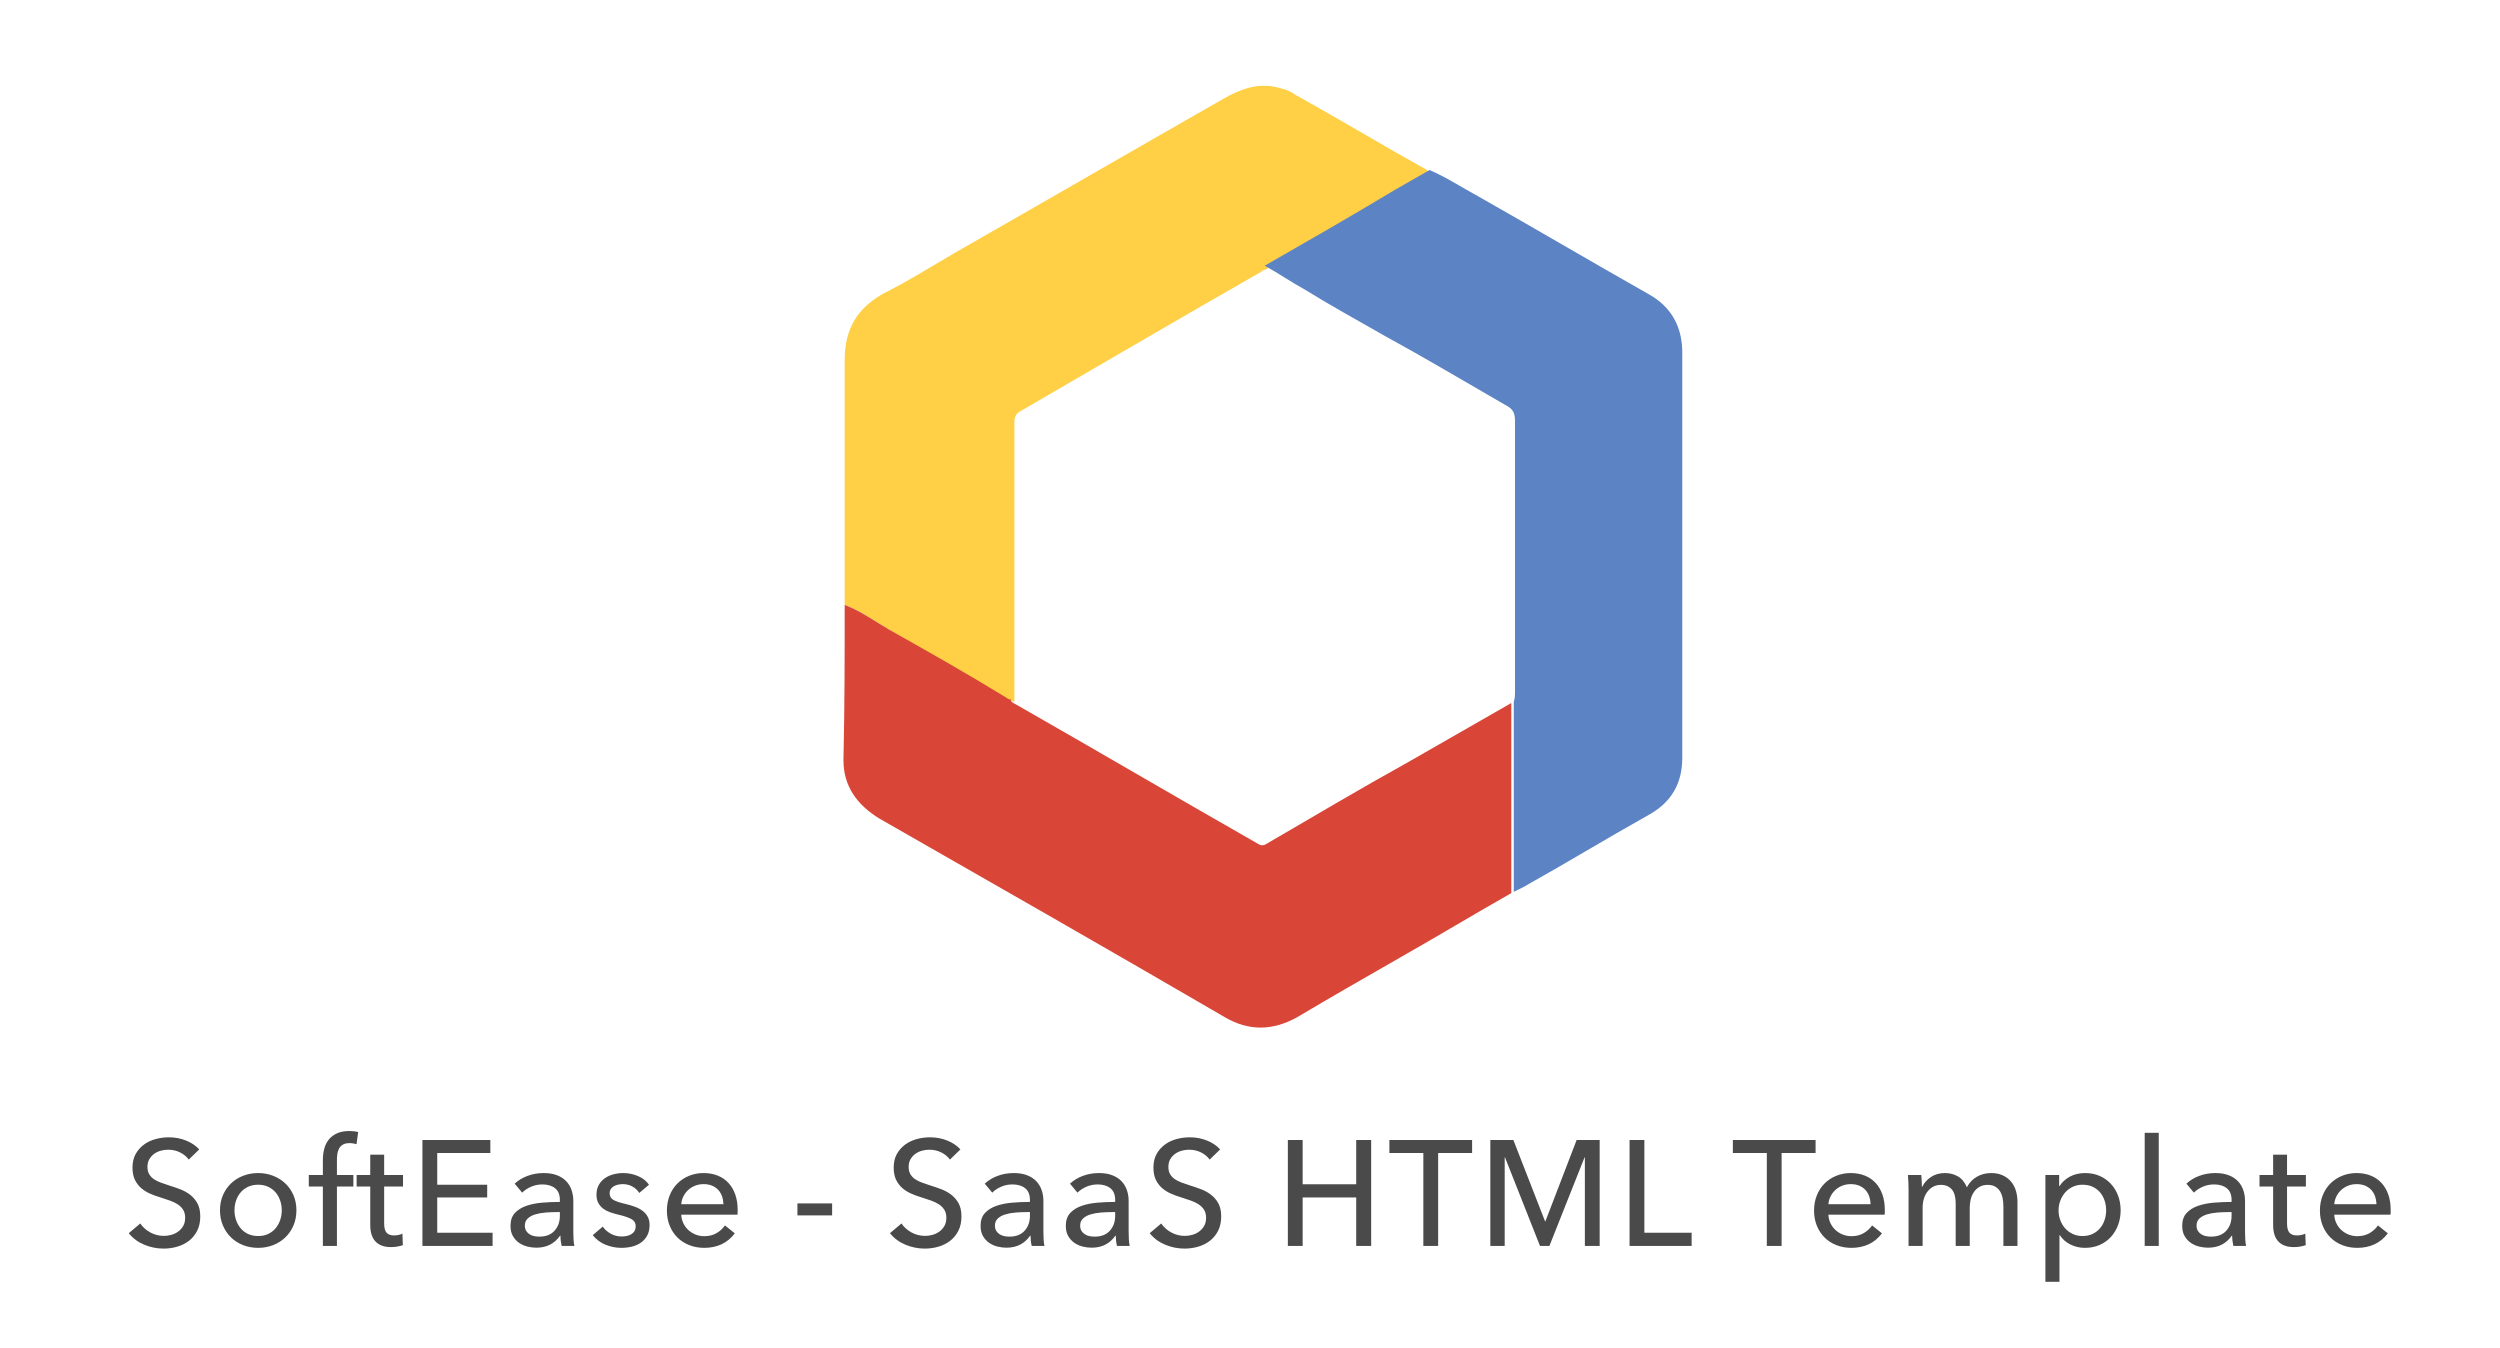 <?xml version="1.0" encoding="UTF-8"?>
<svg width="343px" height="185px" viewBox="0 0 343 185" version="1.1" xmlns="http://www.w3.org/2000/svg" xmlns:xlink="http://www.w3.org/1999/xlink">
    <!-- Generator: Sketch 44.1 (41455) - http://www.bohemiancoding.com/sketch -->
    <title>softease-logo</title>
    <desc>Created with Sketch.</desc>
    <defs></defs>
    <g id="Page-1" stroke="none" stroke-width="1" fill="none" fill-rule="evenodd">
        <g id="softease-logo">
            <g>
                <rect id="Rectangle-3" x="0" y="0" width="343" height="185"></rect>
                <g id="Group" transform="translate(173, 76) rotate(90) translate(-173, -76) translate(108, 18)" fill-rule="nonzero">
                    <path d="M71.989,115.11 C71.648,115.11 71.136,115.11 70.795,115.11 C60.057,115.11 49.148,115.11 38.409,115.11 C34.148,115.11 31.25,113.41 29.205,109.67 C27.5,106.27 25.455,103.04 23.58,99.81 C16.591,87.57 9.602,75.5 2.614,63.26 C1.25,60.88 0.227,58.33 1.08,55.44 C1.25,54.76 1.42,54.08 1.932,53.4 C5.341,47.28 8.92,41.33 12.33,35.21 C12.5,35.04 12.67,34.87 12.841,34.7 C13.693,36.23 14.716,37.93 15.568,39.46 C18.977,45.41 22.386,51.36 25.966,57.31 C25.966,57.48 26.136,57.82 26.307,57.99 C32.614,69.04 39.091,80.09 45.398,90.97 C45.739,91.65 46.25,91.82 46.932,91.82 C59.205,91.82 71.648,91.82 83.92,91.82 C84.432,91.82 84.943,91.82 85.284,91.82 C85.284,91.99 85.114,92.16 85.114,92.33 C82.045,97.77 78.807,103.21 75.739,108.48 C74.205,111.03 72.841,112.9 71.989,115.11 Z" id="Shape" fill="#FFCF45"></path>
                    <path d="M71.989,115.11 C72.841,112.9 74.205,111.03 75.398,108.99 C78.466,103.55 81.534,98.11 84.773,92.84 C84.943,92.67 84.943,92.5 84.943,92.33 C85.284,92.33 85.455,91.99 85.625,91.65 C91.932,80.6 98.409,69.55 104.716,58.5 C105.057,57.99 105.057,57.65 104.716,57.14 C100.966,50.68 97.216,44.39 93.636,37.93 C90.909,33.17 88.182,28.41 85.455,23.65 C85.795,23.65 86.307,23.65 86.648,23.65 C95,23.65 103.352,23.65 111.534,23.65 C114.432,28.75 117.5,33.85 120.398,38.95 C123.125,43.71 125.852,48.47 128.58,53.06 C130.455,56.46 130.455,59.69 128.58,62.92 C119.375,78.73 110.341,94.54 101.307,110.35 C99.432,113.41 96.875,115.28 93.295,115.28 C85.966,115.11 78.977,115.11 71.989,115.11 Z" id="Shape" fill="#D94638"></path>
                    <path d="M111.364,23.31 C103.011,23.31 94.659,23.31 86.477,23.31 C86.136,23.31 85.625,23.31 85.284,23.31 C84.773,23.14 84.261,23.14 83.92,23.14 C71.477,23.14 59.205,23.14 46.761,23.14 C45.568,23.14 45.057,23.48 44.545,24.5 C41.307,30.11 38.068,35.55 35,41.16 C32.955,44.73 30.909,48.47 28.693,52.04 C27.67,53.91 26.477,55.61 25.455,57.48 C22.045,51.53 18.636,45.58 15.057,39.63 C14.205,38.1 13.182,36.4 12.33,34.87 C13.352,32.49 14.716,30.45 15.909,28.24 C20.341,20.42 24.943,12.6 29.375,4.78 C31.08,1.72 33.807,0.19 37.386,0.19 C55.966,0.19 74.375,0.19 92.955,0.19 C96.534,0.19 99.091,1.72 100.795,4.78 C104.034,10.56 107.443,16.17 110.682,21.95 C111.023,22.63 111.193,22.97 111.364,23.31 Z" id="Shape" fill="#5C83C3"></path>
                </g>
                <path d="M25.896,159.096 C25.609,158.699 25.219,158.374 24.726,158.121 C24.234,157.868 23.679,157.741 23.064,157.741 C22.735,157.741 22.404,157.786 22.068,157.875 C21.733,157.964 21.429,158.107 21.155,158.306 C20.881,158.504 20.659,158.751 20.488,159.045 C20.317,159.339 20.231,159.691 20.231,160.102 C20.231,160.498 20.31,160.83 20.467,161.097 C20.625,161.364 20.837,161.59 21.104,161.774 C21.371,161.959 21.685,162.116 22.048,162.246 C22.41,162.376 22.797,162.51 23.207,162.647 C23.7,162.797 24.199,162.968 24.706,163.16 C25.212,163.351 25.67,163.604 26.081,163.919 C26.491,164.234 26.826,164.627 27.086,165.099 C27.346,165.571 27.476,166.17 27.476,166.895 C27.476,167.648 27.336,168.301 27.056,168.855 C26.775,169.409 26.402,169.868 25.937,170.23 C25.472,170.593 24.935,170.863 24.326,171.041 C23.717,171.219 23.091,171.308 22.448,171.308 C21.531,171.308 20.645,171.13 19.79,170.774 C18.935,170.418 18.227,169.891 17.666,169.194 L19.246,167.86 C19.588,168.366 20.047,168.776 20.621,169.091 C21.196,169.406 21.819,169.563 22.489,169.563 C22.831,169.563 23.173,169.515 23.515,169.419 C23.857,169.324 24.169,169.173 24.449,168.968 C24.73,168.763 24.959,168.506 25.137,168.198 C25.314,167.89 25.403,167.518 25.403,167.08 C25.403,166.642 25.311,166.276 25.126,165.982 C24.942,165.688 24.692,165.438 24.377,165.233 C24.063,165.027 23.697,164.853 23.279,164.709 C22.862,164.566 22.421,164.418 21.955,164.268 C21.49,164.131 21.032,163.964 20.58,163.765 C20.129,163.567 19.725,163.314 19.369,163.006 C19.014,162.698 18.726,162.318 18.507,161.867 C18.289,161.415 18.179,160.854 18.179,160.184 C18.179,159.459 18.326,158.836 18.62,158.316 C18.915,157.796 19.298,157.365 19.77,157.023 C20.242,156.681 20.775,156.431 21.371,156.274 C21.966,156.117 22.564,156.038 23.166,156.038 C24.015,156.038 24.808,156.189 25.547,156.49 C26.286,156.791 26.881,157.194 27.333,157.7 L25.896,159.096 Z M40.668,166.054 C40.668,166.806 40.535,167.497 40.268,168.126 C40.001,168.756 39.632,169.3 39.16,169.758 C38.688,170.216 38.13,170.572 37.487,170.825 C36.844,171.078 36.153,171.205 35.414,171.205 C34.676,171.205 33.985,171.078 33.342,170.825 C32.698,170.572 32.144,170.216 31.679,169.758 C31.214,169.3 30.848,168.756 30.581,168.126 C30.314,167.497 30.181,166.806 30.181,166.054 C30.181,165.301 30.314,164.613 30.581,163.991 C30.848,163.368 31.214,162.831 31.679,162.38 C32.144,161.928 32.698,161.576 33.342,161.323 C33.985,161.07 34.676,160.943 35.414,160.943 C36.153,160.943 36.844,161.07 37.487,161.323 C38.13,161.576 38.688,161.928 39.16,162.38 C39.632,162.831 40.001,163.368 40.268,163.991 C40.535,164.613 40.668,165.301 40.668,166.054 Z M38.657,166.054 C38.657,165.588 38.585,165.144 38.442,164.72 C38.298,164.295 38.089,163.923 37.816,163.601 C37.542,163.279 37.203,163.023 36.8,162.831 C36.396,162.64 35.934,162.544 35.414,162.544 C34.894,162.544 34.433,162.64 34.029,162.831 C33.625,163.023 33.287,163.279 33.013,163.601 C32.74,163.923 32.531,164.295 32.387,164.72 C32.244,165.144 32.172,165.588 32.172,166.054 C32.172,166.519 32.244,166.963 32.387,167.388 C32.531,167.812 32.74,168.188 33.013,168.516 C33.287,168.845 33.625,169.105 34.029,169.296 C34.433,169.488 34.894,169.584 35.414,169.584 C35.934,169.584 36.396,169.488 36.8,169.296 C37.203,169.105 37.542,168.845 37.816,168.516 C38.089,168.188 38.298,167.812 38.442,167.388 C38.585,166.963 38.657,166.519 38.657,166.054 Z M48.483,162.79 L46.226,162.79 L46.226,170.938 L44.297,170.938 L44.297,162.79 L42.367,162.79 L42.367,161.21 L44.297,161.21 L44.297,159.178 C44.297,158.603 44.362,158.073 44.492,157.588 C44.622,157.102 44.834,156.681 45.128,156.325 C45.422,155.97 45.798,155.689 46.257,155.484 C46.715,155.279 47.273,155.176 47.929,155.176 C48.395,155.176 48.798,155.224 49.14,155.32 L48.914,156.982 C48.764,156.941 48.613,156.907 48.463,156.879 C48.312,156.852 48.141,156.838 47.95,156.838 C47.58,156.838 47.283,156.903 47.057,157.033 C46.831,157.163 46.657,157.338 46.534,157.557 C46.411,157.776 46.328,158.025 46.287,158.306 C46.246,158.586 46.226,158.877 46.226,159.178 L46.226,161.21 L48.483,161.21 L48.483,162.79 Z M55.293,162.79 L52.707,162.79 L52.707,167.86 C52.707,168.448 52.816,168.869 53.035,169.122 C53.254,169.375 53.603,169.502 54.082,169.502 C54.26,169.502 54.451,169.481 54.657,169.44 C54.862,169.399 55.046,169.337 55.211,169.255 L55.272,170.836 C55.04,170.918 54.783,170.983 54.503,171.031 C54.222,171.078 53.931,171.102 53.63,171.102 C52.714,171.102 52.012,170.849 51.527,170.343 C51.041,169.837 50.798,169.077 50.798,168.065 L50.798,162.79 L48.93,162.79 L48.93,161.21 L50.798,161.21 L50.798,158.419 L52.707,158.419 L52.707,161.21 L55.293,161.21 L55.293,162.79 Z M59.988,169.132 L67.582,169.132 L67.582,170.938 L57.956,170.938 L57.956,156.407 L67.274,156.407 L67.274,158.193 L59.988,158.193 L59.988,162.544 L66.843,162.544 L66.843,164.289 L59.988,164.289 L59.988,169.132 Z M76.813,164.637 C76.813,163.912 76.594,163.375 76.156,163.026 C75.718,162.677 75.137,162.503 74.412,162.503 C73.864,162.503 73.348,162.609 72.862,162.821 C72.376,163.033 71.969,163.303 71.641,163.632 L70.615,162.4 C71.094,161.949 71.679,161.593 72.37,161.333 C73.061,161.073 73.803,160.943 74.596,160.943 C75.294,160.943 75.9,161.042 76.413,161.241 C76.926,161.439 77.347,161.709 77.675,162.051 C78.003,162.393 78.25,162.797 78.414,163.262 C78.578,163.728 78.66,164.227 78.66,164.761 L78.66,169.009 C78.66,169.337 78.67,169.683 78.691,170.045 C78.711,170.408 78.749,170.706 78.804,170.938 L77.059,170.938 C76.95,170.473 76.895,170.008 76.895,169.543 L76.833,169.543 C76.478,170.063 76.03,170.466 75.489,170.753 C74.949,171.041 74.309,171.184 73.57,171.184 C73.187,171.184 72.787,171.133 72.37,171.031 C71.952,170.928 71.573,170.76 71.231,170.528 C70.888,170.295 70.605,169.987 70.379,169.604 C70.153,169.221 70.04,168.749 70.04,168.188 C70.04,167.449 70.239,166.864 70.635,166.433 C71.032,166.002 71.552,165.674 72.195,165.448 C72.838,165.222 73.563,165.075 74.371,165.007 C75.178,164.938 75.992,164.904 76.813,164.904 L76.813,164.637 Z M76.341,166.3 C75.862,166.3 75.366,166.32 74.853,166.361 C74.34,166.402 73.875,166.485 73.457,166.608 C73.04,166.731 72.695,166.916 72.421,167.162 C72.147,167.408 72.01,167.736 72.01,168.147 C72.01,168.434 72.069,168.674 72.185,168.865 C72.301,169.057 72.455,169.214 72.647,169.337 C72.838,169.46 73.05,169.546 73.283,169.594 C73.515,169.642 73.755,169.666 74.001,169.666 C74.904,169.666 75.599,169.395 76.084,168.855 C76.57,168.315 76.813,167.634 76.813,166.813 L76.813,166.3 L76.341,166.3 Z M87.706,163.673 C87.488,163.317 87.18,163.026 86.783,162.801 C86.386,162.575 85.941,162.462 85.449,162.462 C85.23,162.462 85.011,162.486 84.792,162.534 C84.573,162.582 84.378,162.657 84.207,162.76 C84.036,162.862 83.899,162.992 83.797,163.149 C83.694,163.307 83.643,163.502 83.643,163.734 C83.643,164.145 83.828,164.449 84.197,164.648 C84.566,164.846 85.12,165.027 85.859,165.192 C86.325,165.301 86.756,165.431 87.152,165.582 C87.549,165.732 87.895,165.92 88.189,166.146 C88.483,166.372 88.712,166.642 88.876,166.957 C89.041,167.271 89.123,167.641 89.123,168.065 C89.123,168.64 89.013,169.125 88.794,169.522 C88.575,169.919 88.285,170.244 87.922,170.497 C87.559,170.75 87.145,170.931 86.68,171.041 C86.215,171.15 85.736,171.205 85.244,171.205 C84.505,171.205 83.783,171.061 83.078,170.774 C82.374,170.487 81.789,170.049 81.324,169.46 L82.699,168.291 C82.959,168.674 83.318,168.995 83.776,169.255 C84.235,169.515 84.737,169.645 85.285,169.645 C85.531,169.645 85.767,169.621 85.993,169.573 C86.219,169.525 86.424,169.447 86.608,169.337 C86.793,169.228 86.94,169.084 87.05,168.906 C87.159,168.728 87.214,168.503 87.214,168.229 C87.214,167.778 86.998,167.442 86.567,167.223 C86.136,167.004 85.504,166.799 84.669,166.608 C84.341,166.526 84.009,166.426 83.674,166.31 C83.338,166.194 83.034,166.033 82.76,165.828 C82.487,165.623 82.264,165.366 82.093,165.058 C81.922,164.75 81.837,164.371 81.837,163.919 C81.837,163.399 81.943,162.951 82.155,162.575 C82.367,162.199 82.644,161.891 82.986,161.651 C83.328,161.412 83.718,161.234 84.156,161.118 C84.594,161.001 85.045,160.943 85.51,160.943 C86.208,160.943 86.882,161.08 87.532,161.354 C88.182,161.627 88.685,162.024 89.041,162.544 L87.706,163.673 Z M99.257,165.212 C99.243,164.829 99.178,164.47 99.062,164.135 C98.945,163.799 98.774,163.509 98.549,163.262 C98.323,163.016 98.042,162.821 97.707,162.677 C97.372,162.534 96.979,162.462 96.527,162.462 C96.117,162.462 95.73,162.534 95.368,162.677 C95.005,162.821 94.69,163.016 94.423,163.262 C94.157,163.509 93.938,163.799 93.767,164.135 C93.596,164.47 93.496,164.829 93.469,165.212 L99.257,165.212 Z M101.206,165.992 L101.206,166.32 C101.206,166.43 101.2,166.539 101.186,166.649 L93.469,166.649 C93.483,167.059 93.575,167.446 93.746,167.808 C93.917,168.171 94.146,168.486 94.434,168.752 C94.721,169.019 95.053,169.228 95.429,169.378 C95.805,169.529 96.206,169.604 96.63,169.604 C97.286,169.604 97.854,169.46 98.333,169.173 C98.812,168.886 99.188,168.537 99.462,168.126 L100.817,169.214 C100.297,169.898 99.684,170.401 98.98,170.723 C98.275,171.044 97.492,171.205 96.63,171.205 C95.891,171.205 95.207,171.082 94.577,170.836 C93.948,170.589 93.408,170.244 92.956,169.799 C92.504,169.354 92.149,168.817 91.889,168.188 C91.629,167.559 91.499,166.861 91.499,166.095 C91.499,165.342 91.625,164.648 91.878,164.011 C92.132,163.375 92.484,162.831 92.935,162.38 C93.387,161.928 93.921,161.576 94.536,161.323 C95.152,161.07 95.816,160.943 96.527,160.943 C97.239,160.943 97.885,161.059 98.467,161.292 C99.048,161.525 99.541,161.86 99.944,162.298 C100.348,162.736 100.659,163.266 100.878,163.888 C101.097,164.511 101.206,165.212 101.206,165.992 Z M114.168,166.751 L109.407,166.751 L109.407,165.109 L114.168,165.109 L114.168,166.751 Z M130.332,159.096 C130.045,158.699 129.655,158.374 129.162,158.121 C128.669,157.868 128.115,157.741 127.5,157.741 C127.171,157.741 126.839,157.786 126.504,157.875 C126.169,157.964 125.865,158.107 125.591,158.306 C125.317,158.504 125.095,158.751 124.924,159.045 C124.753,159.339 124.667,159.691 124.667,160.102 C124.667,160.498 124.746,160.83 124.903,161.097 C125.061,161.364 125.273,161.59 125.54,161.774 C125.806,161.959 126.121,162.116 126.484,162.246 C126.846,162.376 127.233,162.51 127.643,162.647 C128.136,162.797 128.635,162.968 129.142,163.16 C129.648,163.351 130.106,163.604 130.517,163.919 C130.927,164.234 131.262,164.627 131.522,165.099 C131.782,165.571 131.912,166.17 131.912,166.895 C131.912,167.648 131.772,168.301 131.491,168.855 C131.211,169.409 130.838,169.868 130.373,170.23 C129.908,170.593 129.371,170.863 128.762,171.041 C128.153,171.219 127.527,171.308 126.884,171.308 C125.967,171.308 125.081,171.13 124.226,170.774 C123.371,170.418 122.663,169.891 122.102,169.194 L123.682,167.86 C124.024,168.366 124.483,168.776 125.057,169.091 C125.632,169.406 126.255,169.563 126.925,169.563 C127.267,169.563 127.609,169.515 127.951,169.419 C128.293,169.324 128.604,169.173 128.885,168.968 C129.165,168.763 129.395,168.506 129.573,168.198 C129.75,167.89 129.839,167.518 129.839,167.08 C129.839,166.642 129.747,166.276 129.562,165.982 C129.378,165.688 129.128,165.438 128.813,165.233 C128.498,165.027 128.132,164.853 127.715,164.709 C127.298,164.566 126.857,164.418 126.391,164.268 C125.926,164.131 125.468,163.964 125.016,163.765 C124.565,163.567 124.161,163.314 123.805,163.006 C123.45,162.698 123.162,162.318 122.943,161.867 C122.724,161.415 122.615,160.854 122.615,160.184 C122.615,159.459 122.762,158.836 123.056,158.316 C123.35,157.796 123.734,157.365 124.206,157.023 C124.678,156.681 125.211,156.431 125.806,156.274 C126.402,156.117 127,156.038 127.602,156.038 C128.451,156.038 129.244,156.189 129.983,156.49 C130.722,156.791 131.317,157.194 131.769,157.7 L130.332,159.096 Z M141.307,164.637 C141.307,163.912 141.089,163.375 140.651,163.026 C140.213,162.677 139.631,162.503 138.906,162.503 C138.359,162.503 137.842,162.609 137.357,162.821 C136.871,163.033 136.464,163.303 136.136,163.632 L135.109,162.4 C135.588,161.949 136.173,161.593 136.864,161.333 C137.555,161.073 138.297,160.943 139.091,160.943 C139.789,160.943 140.394,161.042 140.907,161.241 C141.42,161.439 141.841,161.709 142.169,162.051 C142.498,162.393 142.744,162.797 142.908,163.262 C143.073,163.728 143.155,164.227 143.155,164.761 L143.155,169.009 C143.155,169.337 143.165,169.683 143.185,170.045 C143.206,170.408 143.244,170.706 143.298,170.938 L141.554,170.938 C141.444,170.473 141.39,170.008 141.39,169.543 L141.328,169.543 C140.972,170.063 140.524,170.466 139.984,170.753 C139.443,171.041 138.804,171.184 138.065,171.184 C137.682,171.184 137.281,171.133 136.864,171.031 C136.447,170.928 136.067,170.76 135.725,170.528 C135.383,170.295 135.099,169.987 134.873,169.604 C134.648,169.221 134.535,168.749 134.535,168.188 C134.535,167.449 134.733,166.864 135.13,166.433 C135.527,166.002 136.047,165.674 136.69,165.448 C137.333,165.222 138.058,165.075 138.865,165.007 C139.672,164.938 140.487,164.904 141.307,164.904 L141.307,164.637 Z M140.835,166.3 C140.357,166.3 139.861,166.32 139.347,166.361 C138.834,166.402 138.369,166.485 137.952,166.608 C137.535,166.731 137.189,166.916 136.915,167.162 C136.642,167.408 136.505,167.736 136.505,168.147 C136.505,168.434 136.563,168.674 136.679,168.865 C136.796,169.057 136.95,169.214 137.141,169.337 C137.333,169.46 137.545,169.546 137.777,169.594 C138.01,169.642 138.249,169.666 138.496,169.666 C139.399,169.666 140.093,169.395 140.579,168.855 C141.065,168.315 141.307,167.634 141.307,166.813 L141.307,166.3 L140.835,166.3 Z M153.001,164.637 C153.001,163.912 152.783,163.375 152.345,163.026 C151.907,162.677 151.325,162.503 150.6,162.503 C150.053,162.503 149.536,162.609 149.051,162.821 C148.565,163.033 148.158,163.303 147.829,163.632 L146.803,162.4 C147.282,161.949 147.867,161.593 148.558,161.333 C149.249,161.073 149.991,160.943 150.785,160.943 C151.483,160.943 152.088,161.042 152.601,161.241 C153.114,161.439 153.535,161.709 153.863,162.051 C154.192,162.393 154.438,162.797 154.602,163.262 C154.766,163.728 154.849,164.227 154.849,164.761 L154.849,169.009 C154.849,169.337 154.859,169.683 154.879,170.045 C154.9,170.408 154.937,170.706 154.992,170.938 L153.248,170.938 C153.138,170.473 153.084,170.008 153.084,169.543 L153.022,169.543 C152.666,170.063 152.218,170.466 151.678,170.753 C151.137,171.041 150.498,171.184 149.759,171.184 C149.376,171.184 148.975,171.133 148.558,171.031 C148.141,170.928 147.761,170.76 147.419,170.528 C147.077,170.295 146.793,169.987 146.567,169.604 C146.341,169.221 146.229,168.749 146.229,168.188 C146.229,167.449 146.427,166.864 146.824,166.433 C147.221,166.002 147.741,165.674 148.384,165.448 C149.027,165.222 149.752,165.075 150.559,165.007 C151.366,164.938 152.18,164.904 153.001,164.904 L153.001,164.637 Z M152.529,166.3 C152.05,166.3 151.555,166.32 151.041,166.361 C150.528,166.402 150.063,166.485 149.646,166.608 C149.228,166.731 148.883,166.916 148.609,167.162 C148.336,167.408 148.199,167.736 148.199,168.147 C148.199,168.434 148.257,168.674 148.373,168.865 C148.49,169.057 148.644,169.214 148.835,169.337 C149.027,169.46 149.239,169.546 149.471,169.594 C149.704,169.642 149.943,169.666 150.19,169.666 C151.093,169.666 151.787,169.395 152.273,168.855 C152.759,168.315 153.001,167.634 153.001,166.813 L153.001,166.3 L152.529,166.3 Z M165.968,159.096 C165.68,158.699 165.291,158.374 164.798,158.121 C164.305,157.868 163.751,157.741 163.136,157.741 C162.807,157.741 162.475,157.786 162.14,157.875 C161.805,157.964 161.501,158.107 161.227,158.306 C160.953,158.504 160.731,158.751 160.56,159.045 C160.389,159.339 160.303,159.691 160.303,160.102 C160.303,160.498 160.382,160.83 160.539,161.097 C160.697,161.364 160.909,161.59 161.176,161.774 C161.442,161.959 161.757,162.116 162.12,162.246 C162.482,162.376 162.869,162.51 163.279,162.647 C163.772,162.797 164.271,162.968 164.777,163.16 C165.284,163.351 165.742,163.604 166.153,163.919 C166.563,164.234 166.898,164.627 167.158,165.099 C167.418,165.571 167.548,166.17 167.548,166.895 C167.548,167.648 167.408,168.301 167.127,168.855 C166.847,169.409 166.474,169.868 166.009,170.23 C165.544,170.593 165.007,170.863 164.398,171.041 C163.789,171.219 163.163,171.308 162.52,171.308 C161.603,171.308 160.717,171.13 159.862,170.774 C159.007,170.418 158.299,169.891 157.738,169.194 L159.318,167.86 C159.66,168.366 160.119,168.776 160.693,169.091 C161.268,169.406 161.89,169.563 162.561,169.563 C162.903,169.563 163.245,169.515 163.587,169.419 C163.929,169.324 164.24,169.173 164.521,168.968 C164.801,168.763 165.031,168.506 165.208,168.198 C165.386,167.89 165.475,167.518 165.475,167.08 C165.475,166.642 165.383,166.276 165.198,165.982 C165.013,165.688 164.764,165.438 164.449,165.233 C164.134,165.027 163.768,164.853 163.351,164.709 C162.934,164.566 162.492,164.418 162.027,164.268 C161.562,164.131 161.104,163.964 160.652,163.765 C160.201,163.567 159.797,163.314 159.441,163.006 C159.086,162.698 158.798,162.318 158.579,161.867 C158.36,161.415 158.251,160.854 158.251,160.184 C158.251,159.459 158.398,158.836 158.692,158.316 C158.986,157.796 159.369,157.365 159.842,157.023 C160.314,156.681 160.847,156.431 161.442,156.274 C162.038,156.117 162.636,156.038 163.238,156.038 C164.086,156.038 164.88,156.189 165.619,156.49 C166.358,156.791 166.953,157.194 167.404,157.7 L165.968,159.096 Z M176.693,156.407 L178.724,156.407 L178.724,162.482 L186.072,162.482 L186.072,156.407 L188.124,156.407 L188.124,170.938 L186.072,170.938 L186.072,164.289 L178.724,164.289 L178.724,170.938 L176.693,170.938 L176.693,156.407 Z M197.314,170.938 L195.282,170.938 L195.282,158.193 L190.624,158.193 L190.624,156.407 L201.973,156.407 L201.973,158.193 L197.314,158.193 L197.314,170.938 Z M211.984,167.572 L212.025,167.572 L216.315,156.407 L219.475,156.407 L219.475,170.938 L217.443,170.938 L217.443,158.788 L217.402,158.788 L212.579,170.938 L211.286,170.938 L206.484,158.788 L206.443,158.788 L206.443,170.938 L204.473,170.938 L204.473,156.407 L207.633,156.407 L211.984,167.572 Z M225.607,169.132 L232.093,169.132 L232.093,170.938 L223.576,170.938 L223.576,156.407 L225.607,156.407 L225.607,169.132 Z M244.439,170.938 L242.407,170.938 L242.407,158.193 L237.748,158.193 L237.748,156.407 L249.098,156.407 L249.098,158.193 L244.439,158.193 L244.439,170.938 Z M256.646,165.212 C256.632,164.829 256.567,164.47 256.451,164.135 C256.335,163.799 256.164,163.509 255.938,163.262 C255.712,163.016 255.432,162.821 255.096,162.677 C254.761,162.534 254.368,162.462 253.916,162.462 C253.506,162.462 253.119,162.534 252.757,162.677 C252.394,162.821 252.079,163.016 251.813,163.262 C251.546,163.509 251.327,163.799 251.156,164.135 C250.985,164.47 250.886,164.829 250.858,165.212 L256.646,165.212 Z M258.596,165.992 L258.596,166.32 C258.596,166.43 258.589,166.539 258.575,166.649 L250.858,166.649 C250.872,167.059 250.964,167.446 251.135,167.808 C251.306,168.171 251.536,168.486 251.823,168.752 C252.11,169.019 252.442,169.228 252.818,169.378 C253.195,169.529 253.595,169.604 254.019,169.604 C254.676,169.604 255.244,169.46 255.722,169.173 C256.201,168.886 256.578,168.537 256.851,168.126 L258.206,169.214 C257.686,169.898 257.074,170.401 256.369,170.723 C255.664,171.044 254.881,171.205 254.019,171.205 C253.28,171.205 252.596,171.082 251.967,170.836 C251.337,170.589 250.797,170.244 250.345,169.799 C249.894,169.354 249.538,168.817 249.278,168.188 C249.018,167.559 248.888,166.861 248.888,166.095 C248.888,165.342 249.015,164.648 249.268,164.011 C249.521,163.375 249.873,162.831 250.325,162.38 C250.776,161.928 251.31,161.576 251.926,161.323 C252.541,161.07 253.205,160.943 253.916,160.943 C254.628,160.943 255.274,161.059 255.856,161.292 C256.437,161.525 256.93,161.86 257.334,162.298 C257.737,162.736 258.048,163.266 258.267,163.888 C258.486,164.511 258.596,165.212 258.596,165.992 Z M263.743,162.811 C263.989,162.291 264.382,161.85 264.923,161.487 C265.463,161.124 266.103,160.943 266.842,160.943 C267.498,160.943 268.09,161.094 268.617,161.395 C269.144,161.696 269.558,162.195 269.859,162.893 C270.187,162.264 270.645,161.781 271.234,161.446 C271.822,161.111 272.465,160.943 273.163,160.943 C273.792,160.943 274.333,161.049 274.784,161.261 C275.236,161.473 275.612,161.757 275.913,162.113 C276.214,162.469 276.437,162.886 276.58,163.365 C276.724,163.844 276.796,164.357 276.796,164.904 L276.796,170.938 L274.866,170.938 L274.866,165.54 C274.866,165.144 274.832,164.767 274.764,164.412 C274.695,164.056 274.579,163.741 274.415,163.468 C274.251,163.194 274.032,162.975 273.758,162.811 C273.485,162.647 273.136,162.565 272.711,162.565 C272.274,162.565 271.897,162.657 271.583,162.842 C271.268,163.026 271.011,163.266 270.813,163.56 C270.615,163.854 270.471,164.186 270.382,164.555 C270.293,164.925 270.249,165.301 270.249,165.684 L270.249,170.938 L268.319,170.938 L268.319,165.151 C268.319,164.767 268.285,164.418 268.217,164.104 C268.148,163.789 268.032,163.519 267.868,163.293 C267.704,163.067 267.492,162.889 267.232,162.76 C266.972,162.63 266.65,162.565 266.267,162.565 C265.556,162.565 264.964,162.855 264.492,163.437 C264.02,164.018 263.784,164.795 263.784,165.766 L263.784,170.938 L261.854,170.938 L261.854,163.303 C261.854,163.043 261.848,162.708 261.834,162.298 C261.82,161.887 261.8,161.525 261.772,161.21 L263.599,161.21 C263.626,161.456 263.647,161.733 263.661,162.041 C263.674,162.349 263.681,162.606 263.681,162.811 L263.743,162.811 Z M282.558,175.864 L280.629,175.864 L280.629,161.21 L282.517,161.21 L282.517,162.729 L282.579,162.729 C282.894,162.209 283.355,161.781 283.964,161.446 C284.573,161.111 285.281,160.943 286.088,160.943 C286.814,160.943 287.474,161.073 288.069,161.333 C288.664,161.593 289.177,161.956 289.608,162.421 C290.039,162.886 290.371,163.43 290.604,164.052 C290.836,164.675 290.952,165.342 290.952,166.054 C290.952,166.765 290.836,167.435 290.604,168.065 C290.371,168.694 290.043,169.242 289.618,169.707 C289.194,170.172 288.681,170.538 288.079,170.805 C287.477,171.072 286.8,171.205 286.047,171.205 C285.35,171.205 284.693,171.054 284.077,170.753 C283.461,170.452 282.976,170.028 282.62,169.481 L282.558,169.481 L282.558,175.864 Z M288.962,166.054 C288.962,165.602 288.893,165.164 288.756,164.74 C288.62,164.316 288.414,163.94 288.141,163.611 C287.867,163.283 287.528,163.023 287.125,162.831 C286.721,162.64 286.253,162.544 285.719,162.544 C285.226,162.544 284.778,162.64 284.375,162.831 C283.971,163.023 283.626,163.283 283.338,163.611 C283.051,163.94 282.829,164.316 282.671,164.74 C282.514,165.164 282.435,165.609 282.435,166.074 C282.435,166.539 282.514,166.984 282.671,167.408 C282.829,167.832 283.051,168.205 283.338,168.527 C283.626,168.848 283.971,169.105 284.375,169.296 C284.778,169.488 285.226,169.584 285.719,169.584 C286.253,169.584 286.721,169.484 287.125,169.286 C287.528,169.088 287.867,168.824 288.141,168.496 C288.414,168.167 288.62,167.791 288.756,167.367 C288.893,166.943 288.962,166.505 288.962,166.054 Z M296.181,170.938 L294.252,170.938 L294.252,155.422 L296.181,155.422 L296.181,170.938 Z M306.172,164.637 C306.172,163.912 305.953,163.375 305.515,163.026 C305.077,162.677 304.496,162.503 303.771,162.503 C303.223,162.503 302.707,162.609 302.221,162.821 C301.735,163.033 301.328,163.303 301,163.632 L299.974,162.4 C300.453,161.949 301.038,161.593 301.729,161.333 C302.42,161.073 303.162,160.943 303.955,160.943 C304.653,160.943 305.259,161.042 305.772,161.241 C306.285,161.439 306.706,161.709 307.034,162.051 C307.362,162.393 307.609,162.797 307.773,163.262 C307.937,163.728 308.019,164.227 308.019,164.761 L308.019,169.009 C308.019,169.337 308.029,169.683 308.05,170.045 C308.07,170.408 308.108,170.706 308.163,170.938 L306.418,170.938 C306.309,170.473 306.254,170.008 306.254,169.543 L306.192,169.543 C305.837,170.063 305.389,170.466 304.848,170.753 C304.308,171.041 303.668,171.184 302.929,171.184 C302.546,171.184 302.146,171.133 301.729,171.031 C301.311,170.928 300.932,170.76 300.589,170.528 C300.247,170.295 299.964,169.987 299.738,169.604 C299.512,169.221 299.399,168.749 299.399,168.188 C299.399,167.449 299.598,166.864 299.994,166.433 C300.391,166.002 300.911,165.674 301.554,165.448 C302.197,165.222 302.922,165.075 303.73,165.007 C304.537,164.938 305.351,164.904 306.172,164.904 L306.172,164.637 Z M305.7,166.3 C305.221,166.3 304.725,166.32 304.212,166.361 C303.699,166.402 303.234,166.485 302.816,166.608 C302.399,166.731 302.054,166.916 301.78,167.162 C301.506,167.408 301.369,167.736 301.369,168.147 C301.369,168.434 301.428,168.674 301.544,168.865 C301.66,169.057 301.814,169.214 302.006,169.337 C302.197,169.46 302.409,169.546 302.642,169.594 C302.874,169.642 303.114,169.666 303.36,169.666 C304.263,169.666 304.958,169.395 305.443,168.855 C305.929,168.315 306.172,167.634 306.172,166.813 L306.172,166.3 L305.7,166.3 Z M316.368,162.79 L313.782,162.79 L313.782,167.86 C313.782,168.448 313.891,168.869 314.11,169.122 C314.329,169.375 314.678,169.502 315.157,169.502 C315.335,169.502 315.526,169.481 315.731,169.44 C315.937,169.399 316.121,169.337 316.286,169.255 L316.347,170.836 C316.115,170.918 315.858,170.983 315.577,171.031 C315.297,171.078 315.006,171.102 314.705,171.102 C313.788,171.102 313.087,170.849 312.602,170.343 C312.116,169.837 311.873,169.077 311.873,168.065 L311.873,162.79 L310.005,162.79 L310.005,161.21 L311.873,161.21 L311.873,158.419 L313.782,158.419 L313.782,161.21 L316.368,161.21 L316.368,162.79 Z M326.05,165.212 C326.037,164.829 325.972,164.47 325.855,164.135 C325.739,163.799 325.568,163.509 325.342,163.262 C325.116,163.016 324.836,162.821 324.501,162.677 C324.165,162.534 323.772,162.462 323.321,162.462 C322.91,162.462 322.524,162.534 322.161,162.677 C321.798,162.821 321.484,163.016 321.217,163.262 C320.95,163.509 320.731,163.799 320.56,164.135 C320.389,164.47 320.29,164.829 320.263,165.212 L326.05,165.212 Z M328,165.992 L328,166.32 C328,166.43 327.993,166.539 327.979,166.649 L320.263,166.649 C320.276,167.059 320.369,167.446 320.54,167.808 C320.711,168.171 320.94,168.486 321.227,168.752 C321.515,169.019 321.846,169.228 322.223,169.378 C322.599,169.529 322.999,169.604 323.423,169.604 C324.08,169.604 324.648,169.46 325.127,169.173 C325.606,168.886 325.982,168.537 326.255,168.126 L327.61,169.214 C327.09,169.898 326.478,170.401 325.773,170.723 C325.069,171.044 324.285,171.205 323.423,171.205 C322.684,171.205 322,171.082 321.371,170.836 C320.741,170.589 320.201,170.244 319.749,169.799 C319.298,169.354 318.942,168.817 318.682,168.188 C318.422,167.559 318.292,166.861 318.292,166.095 C318.292,165.342 318.419,164.648 318.672,164.011 C318.925,163.375 319.277,162.831 319.729,162.38 C320.18,161.928 320.714,161.576 321.33,161.323 C321.946,161.07 322.609,160.943 323.321,160.943 C324.032,160.943 324.679,161.059 325.26,161.292 C325.842,161.525 326.334,161.86 326.738,162.298 C327.141,162.736 327.453,163.266 327.672,163.888 C327.891,164.511 328,165.212 328,165.992 Z" id="SoftEase---SaaS-HTML" fill="#4A4A4A"></path>
            </g>
        </g>
    </g>
</svg>